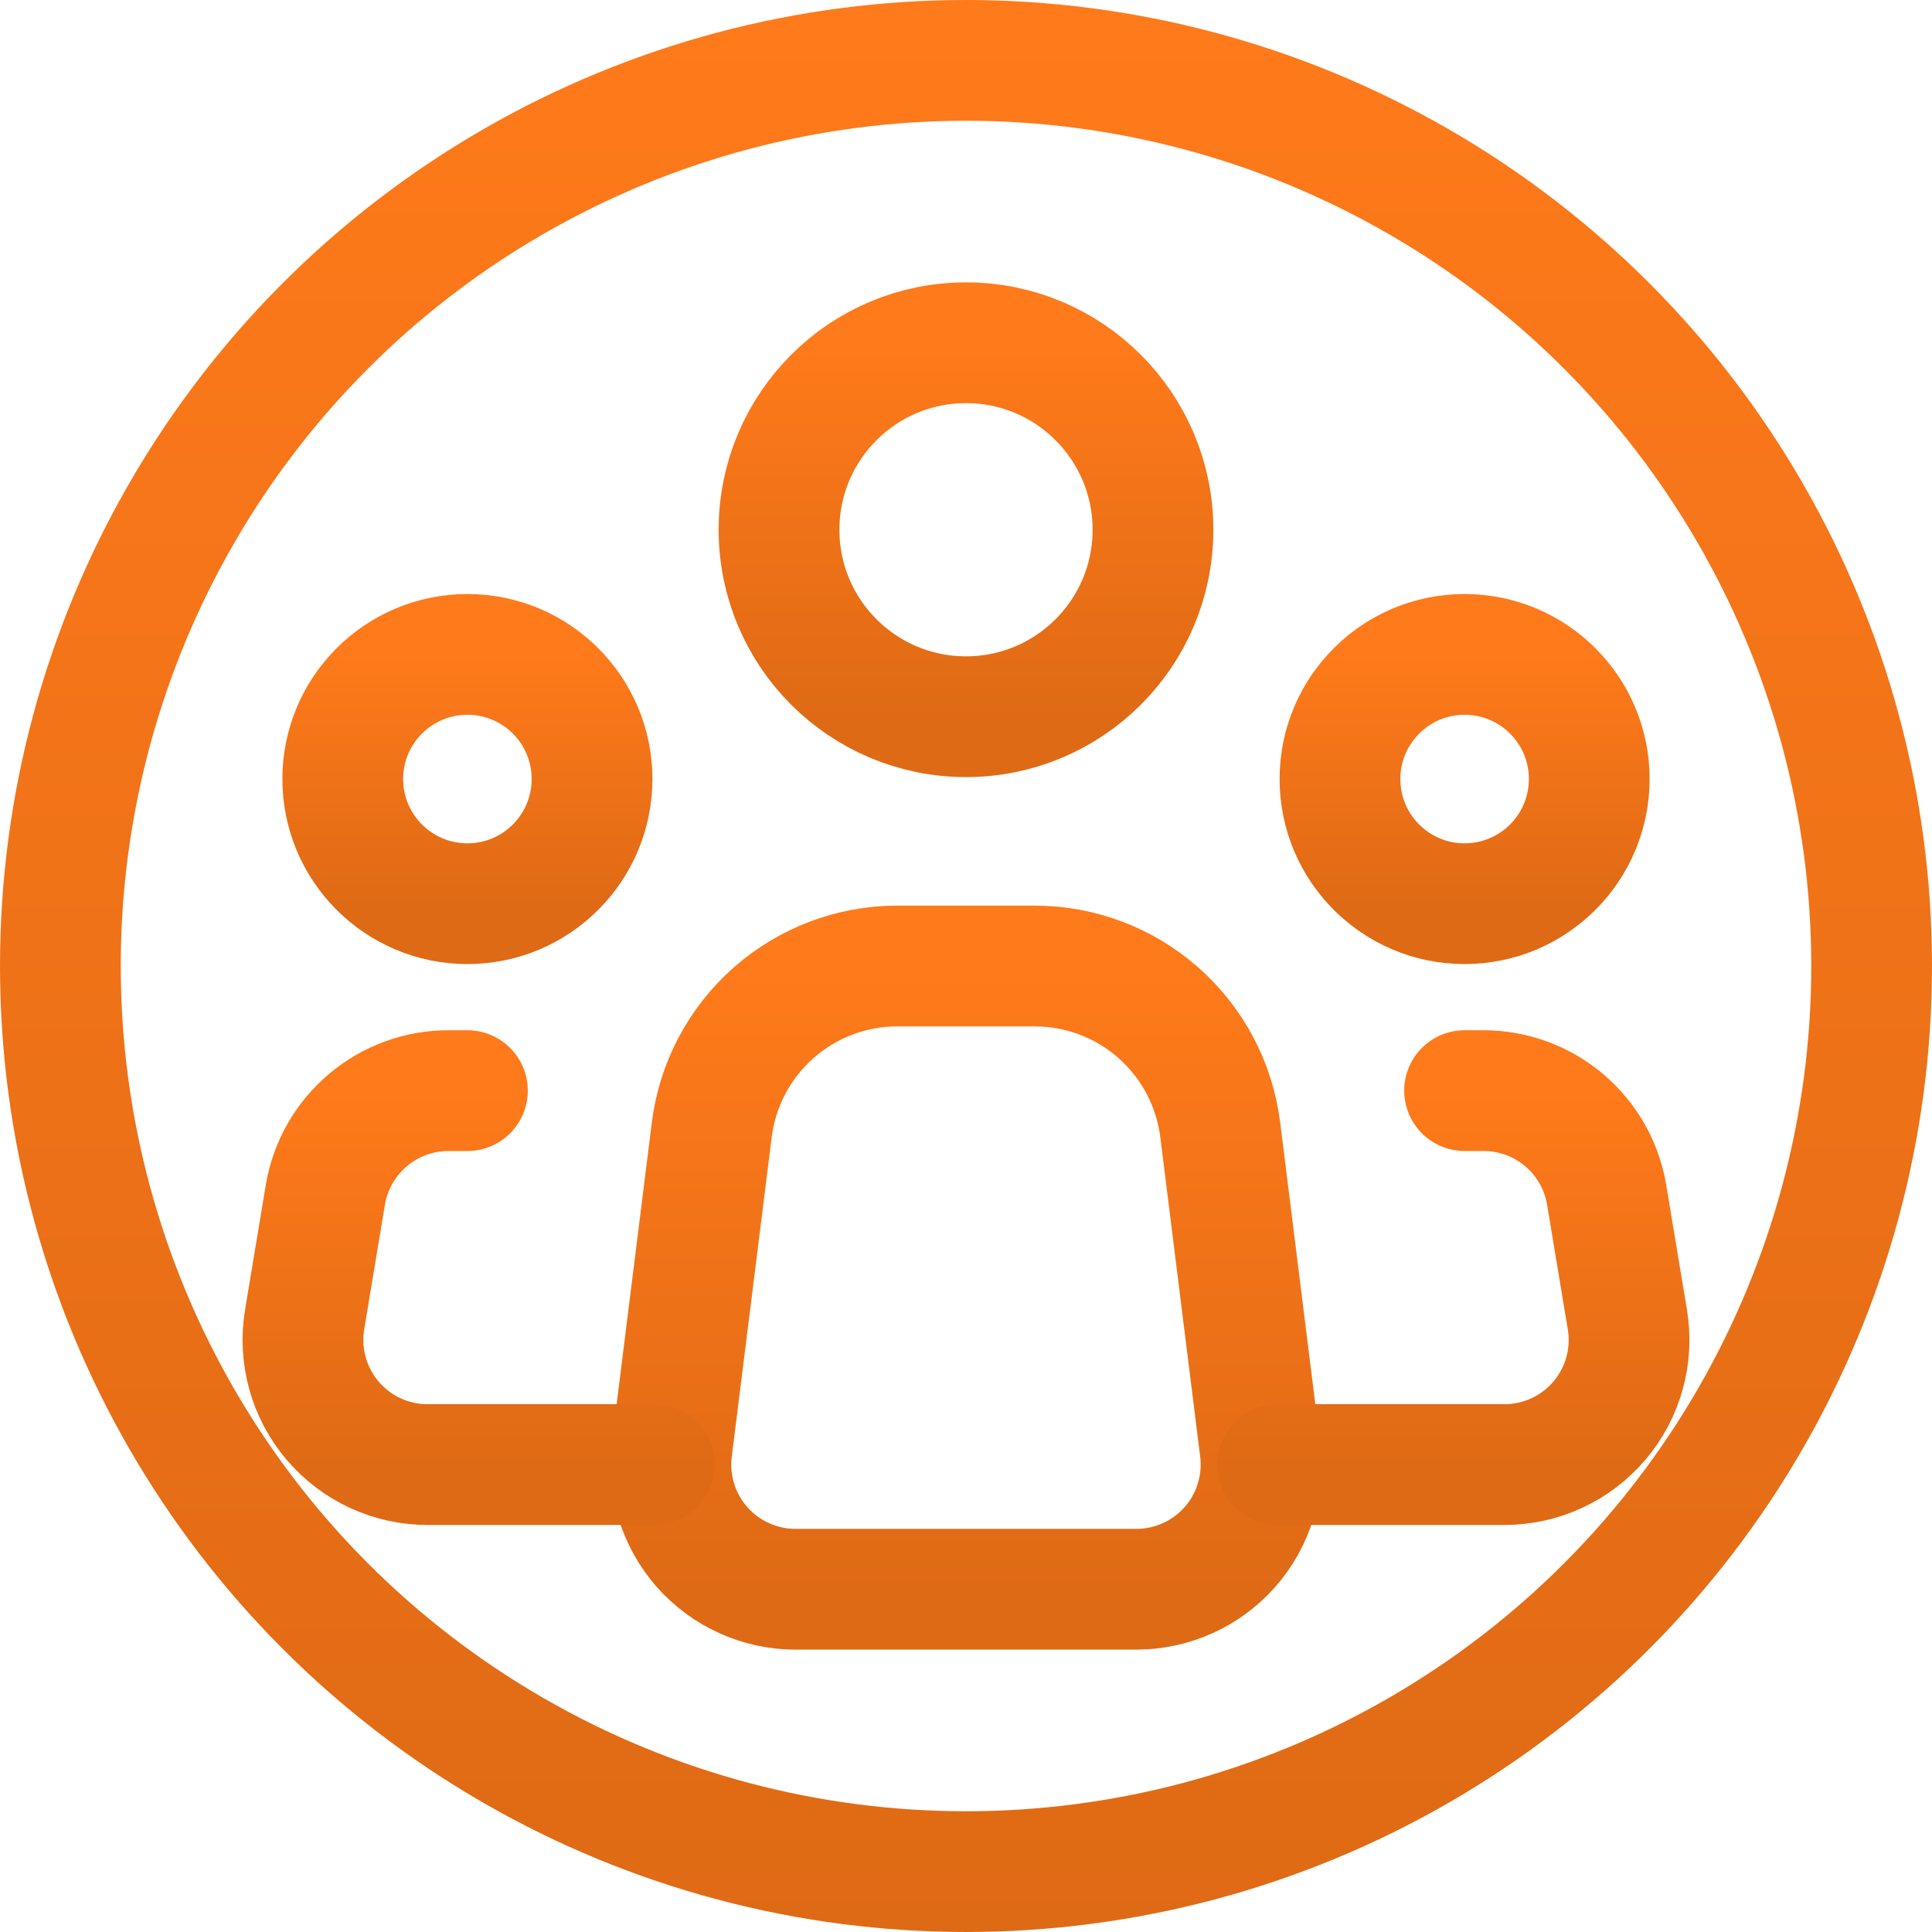 <svg width="32" height="32" viewBox="0 0 32 32" fill="none" xmlns="http://www.w3.org/2000/svg">
<path d="M20.871 24.002L20.211 18.713C20.117 17.964 19.753 17.274 19.187 16.775C18.621 16.275 17.892 16 17.137 16H14.861C14.107 16 13.378 16.276 12.812 16.776C12.247 17.275 11.883 17.964 11.789 18.713L11.128 24.002C11.091 24.293 11.117 24.588 11.204 24.867C11.29 25.147 11.435 25.405 11.629 25.625C11.823 25.844 12.061 26.02 12.328 26.14C12.595 26.261 12.885 26.323 13.178 26.323H18.822C19.115 26.323 19.404 26.26 19.671 26.14C19.938 26.02 20.176 25.844 20.37 25.625C20.564 25.405 20.709 25.147 20.795 24.867C20.882 24.587 20.907 24.293 20.871 24.002V24.002Z" stroke="url(#paint0_linear_3_119)" stroke-width="2" stroke-linecap="round" stroke-linejoin="round"/>
<path d="M16 11.871C17.71 11.871 19.097 10.485 19.097 8.774C19.097 7.064 17.71 5.677 16 5.677C14.29 5.677 12.903 7.064 12.903 8.774C12.903 10.485 14.29 11.871 16 11.871Z" stroke="url(#paint1_linear_3_119)" stroke-width="2"/>
<path d="M7.742 14.968C8.882 14.968 9.806 14.043 9.806 12.903C9.806 11.763 8.882 10.839 7.742 10.839C6.602 10.839 5.677 11.763 5.677 12.903C5.677 14.043 6.602 14.968 7.742 14.968Z" stroke="url(#paint2_linear_3_119)" stroke-width="2"/>
<path d="M24.258 14.968C25.398 14.968 26.323 14.043 26.323 12.903C26.323 11.763 25.398 10.839 24.258 10.839C23.118 10.839 22.194 11.763 22.194 12.903C22.194 14.043 23.118 14.968 24.258 14.968Z" stroke="url(#paint3_linear_3_119)" stroke-width="2"/>
<path d="M7.742 18.064H7.426C6.937 18.064 6.464 18.238 6.092 18.554C5.719 18.869 5.47 19.307 5.389 19.789L5.046 21.854C4.996 22.15 5.012 22.453 5.092 22.742C5.171 23.031 5.313 23.299 5.507 23.528C5.701 23.757 5.942 23.941 6.214 24.067C6.486 24.193 6.782 24.258 7.082 24.258H10.839M24.258 18.064H24.574C25.063 18.064 25.535 18.238 25.909 18.554C26.281 18.869 26.53 19.307 26.611 19.789L26.954 21.854C27.004 22.15 26.988 22.453 26.908 22.742C26.829 23.031 26.687 23.299 26.493 23.528C26.299 23.757 26.058 23.941 25.786 24.067C25.514 24.193 25.218 24.258 24.918 24.258H21.161" stroke="url(#paint4_linear_3_119)" stroke-width="2" stroke-linecap="round" stroke-linejoin="round"/>
<circle cx="16" cy="16" r="15" stroke="url(#paint5_linear_3_119)" stroke-width="2"/>
<defs>
<linearGradient id="paint0_linear_3_119" x1="15.999" y1="16" x2="15.999" y2="26.323" gradientUnits="userSpaceOnUse">
<stop stop-color="#FF7A1A"/>
<stop offset="1" stop-color="#DF6A15"/>
</linearGradient>
<linearGradient id="paint1_linear_3_119" x1="16" y1="5.677" x2="16" y2="11.871" gradientUnits="userSpaceOnUse">
<stop stop-color="#FF7A1A"/>
<stop offset="1" stop-color="#DF6A15"/>
</linearGradient>
<linearGradient id="paint2_linear_3_119" x1="7.742" y1="10.839" x2="7.742" y2="14.968" gradientUnits="userSpaceOnUse">
<stop stop-color="#FF7A1A"/>
<stop offset="1" stop-color="#DF6A15"/>
</linearGradient>
<linearGradient id="paint3_linear_3_119" x1="24.258" y1="10.839" x2="24.258" y2="14.968" gradientUnits="userSpaceOnUse">
<stop stop-color="#FF7A1A"/>
<stop offset="1" stop-color="#DF6A15"/>
</linearGradient>
<linearGradient id="paint4_linear_3_119" x1="16" y1="18.064" x2="16" y2="24.258" gradientUnits="userSpaceOnUse">
<stop stop-color="#FF7A1A"/>
<stop offset="1" stop-color="#DF6A15"/>
</linearGradient>
<linearGradient id="paint5_linear_3_119" x1="16" y1="0" x2="16" y2="32" gradientUnits="userSpaceOnUse">
<stop stop-color="#FF7A1A"/>
<stop offset="1" stop-color="#DF6A15"/>
</linearGradient>
</defs>
</svg>
